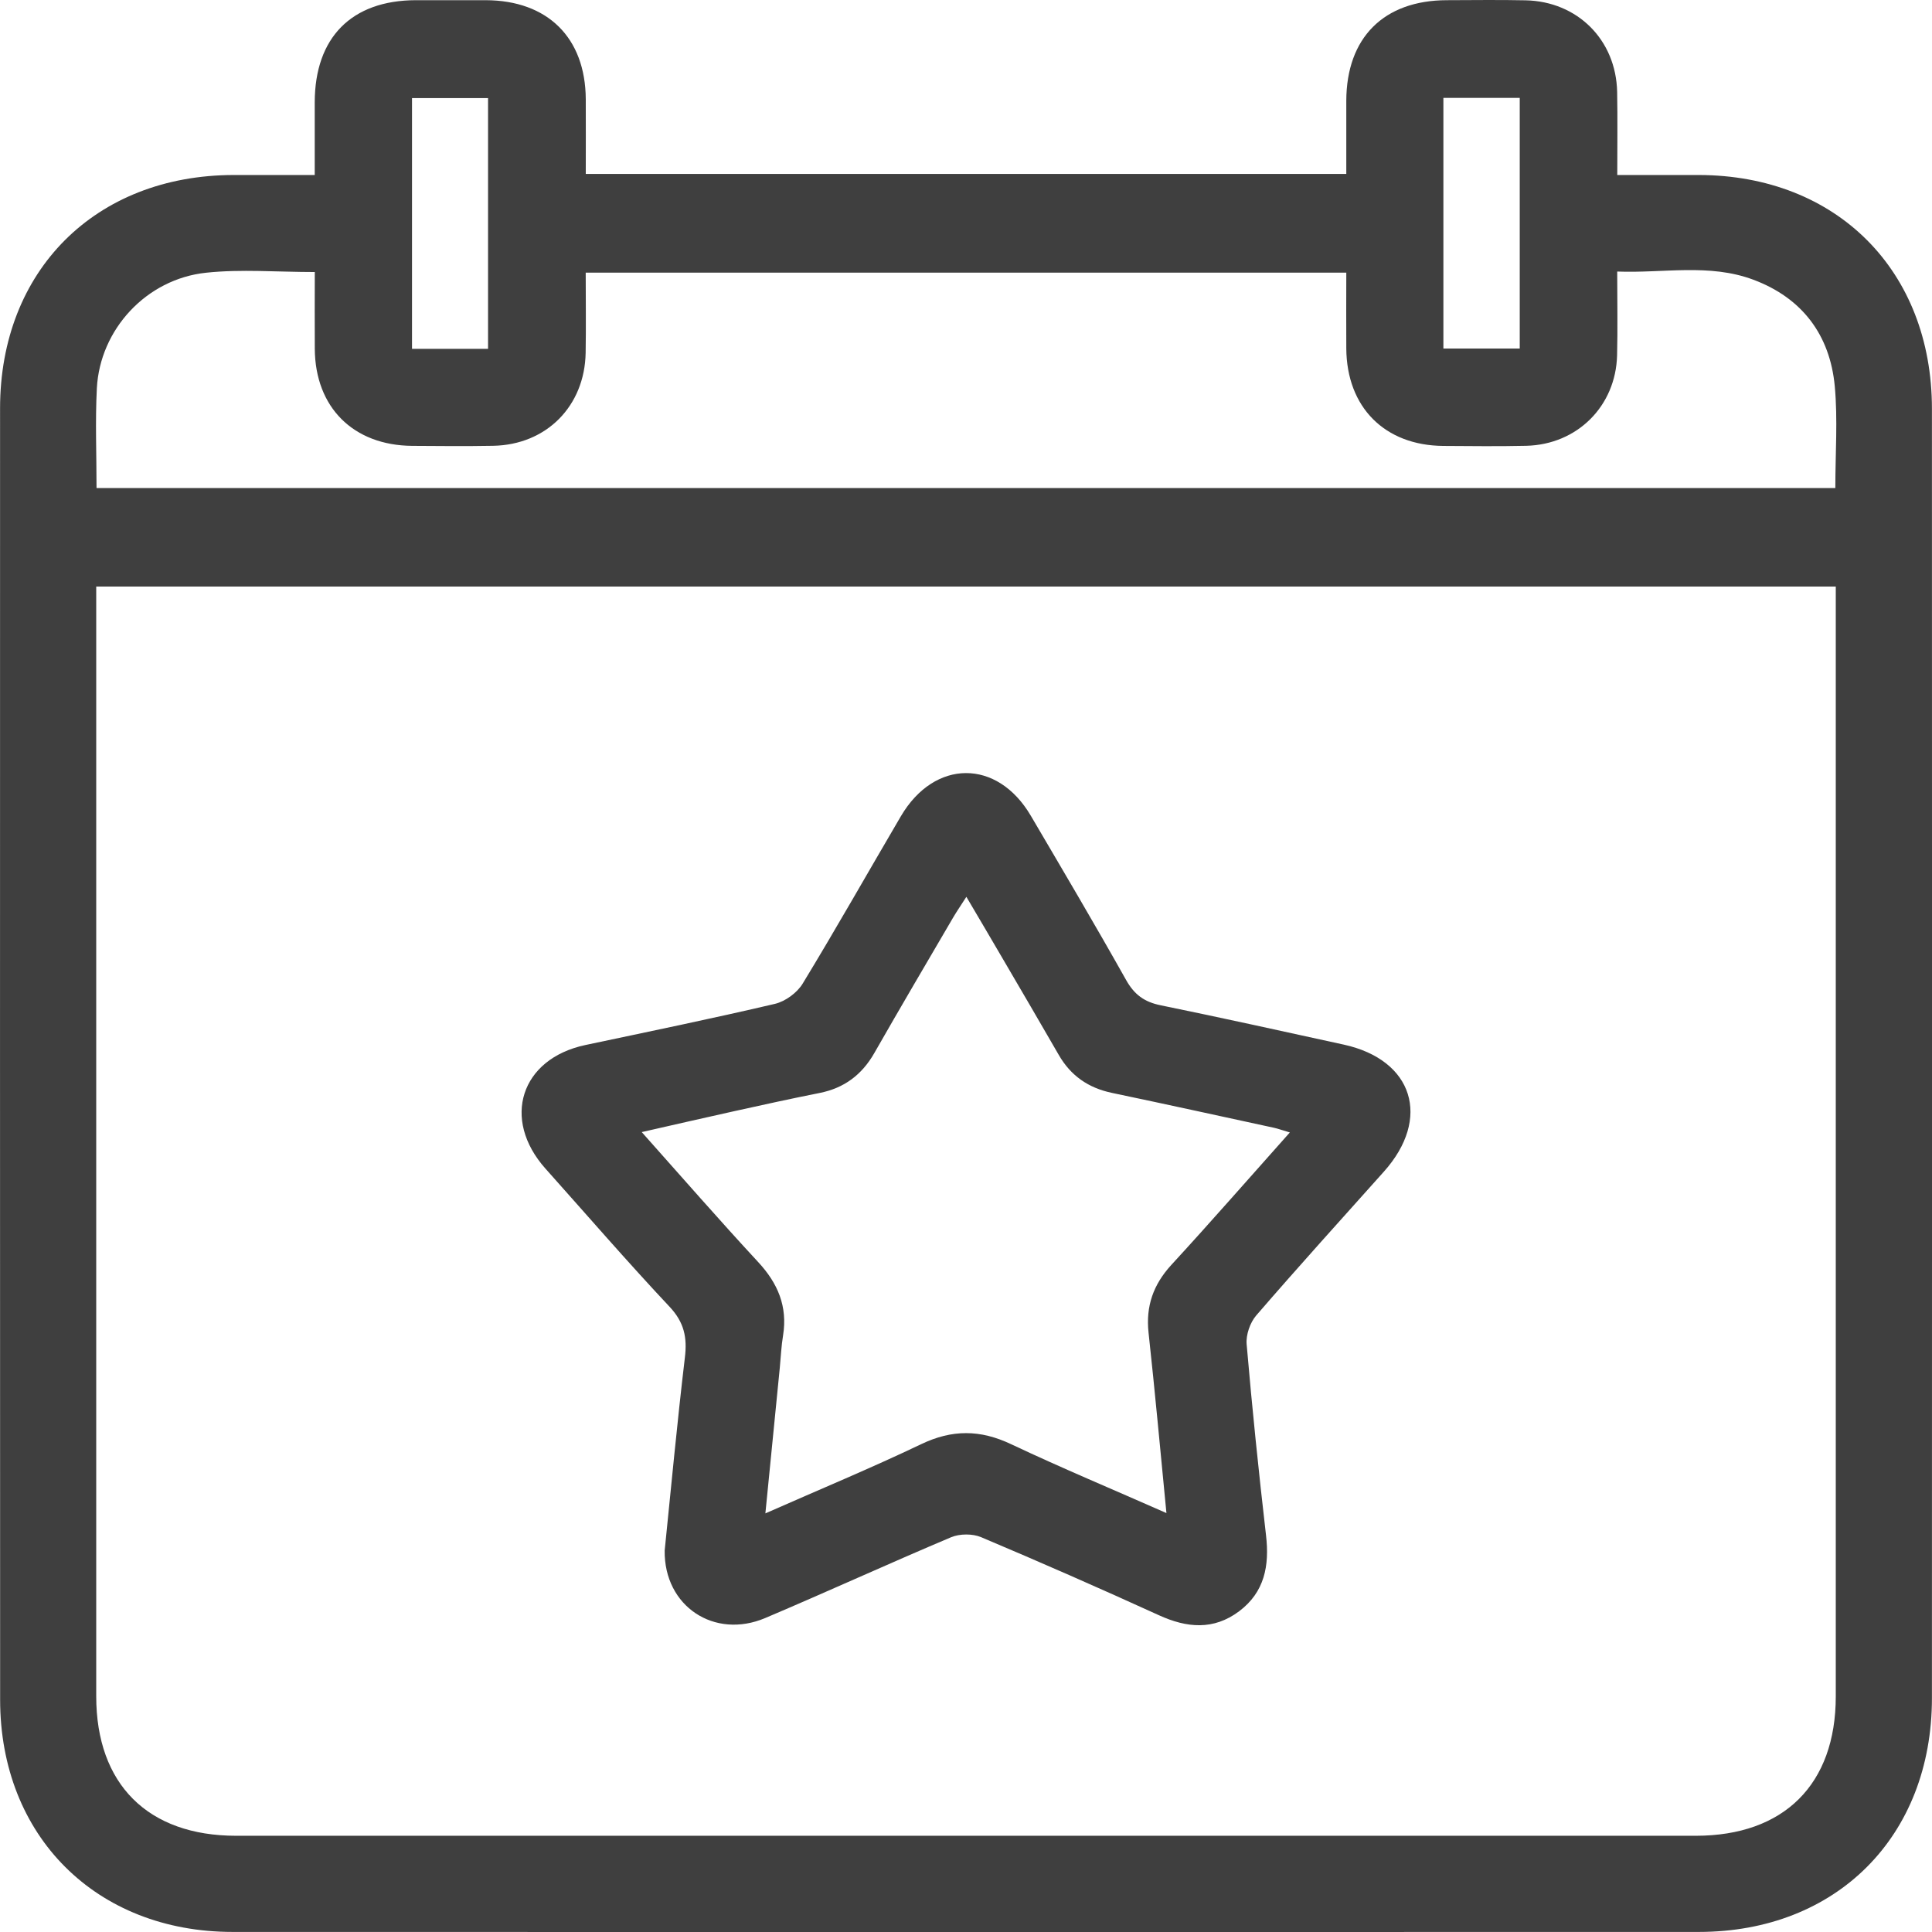 <svg width="31" height="31" viewBox="0 0 31 31" fill="none" xmlns="http://www.w3.org/2000/svg">
<g clip-path="url(#clip0_1_426)">
<path d="M5.05 2.808C5.05 2.387 5.05 2.014 5.05 1.642C5.052 0.601 5.641 0.006 6.672 0.003C7.046 0.003 7.42 0.002 7.795 0.003C8.788 0.007 9.393 0.605 9.399 1.591C9.401 1.985 9.399 2.38 9.399 2.791H21.602C21.602 2.402 21.601 2.01 21.602 1.617C21.605 0.604 22.203 0.006 23.215 0.003C23.635 0.002 24.056 -0.004 24.477 0.005C25.312 0.022 25.931 0.64 25.948 1.476C25.956 1.906 25.95 2.336 25.95 2.808C26.404 2.808 26.832 2.808 27.26 2.808C29.471 2.813 30.999 4.342 30.999 6.561C31.001 13.456 31.001 20.351 30.999 27.246C30.999 29.464 29.47 30.998 27.259 30.999C19.417 31.001 11.575 31.001 3.733 30.999C1.543 30.999 0.002 29.461 0.002 27.273C-0 20.366 -0 13.459 0.001 6.553C0.001 4.339 1.532 2.812 3.748 2.808C4.167 2.808 4.586 2.808 5.05 2.808ZM1.544 9.412C1.544 9.564 1.544 9.679 1.544 9.794C1.544 15.602 1.544 21.409 1.544 27.218C1.544 28.629 2.373 29.456 3.789 29.456C11.596 29.456 19.402 29.456 27.209 29.456C28.625 29.456 29.456 28.631 29.456 27.22C29.456 21.412 29.456 15.604 29.456 9.796V9.412H1.544ZM1.548 7.831H29.449C29.449 7.27 29.489 6.731 29.44 6.198C29.363 5.373 28.915 4.78 28.133 4.488C27.425 4.223 26.688 4.386 25.949 4.357C25.949 4.838 25.958 5.27 25.947 5.702C25.926 6.517 25.307 7.133 24.491 7.153C24.047 7.163 23.603 7.158 23.159 7.155C22.218 7.148 21.608 6.535 21.602 5.59C21.599 5.186 21.602 4.781 21.602 4.375H9.398C9.398 4.82 9.404 5.24 9.397 5.659C9.383 6.517 8.766 7.138 7.912 7.153C7.48 7.161 7.047 7.157 6.614 7.154C5.67 7.147 5.057 6.538 5.051 5.597C5.048 5.191 5.051 4.786 5.051 4.365C4.444 4.365 3.87 4.316 3.307 4.376C2.348 4.477 1.603 5.287 1.554 6.231C1.527 6.755 1.549 7.28 1.549 7.831H1.548ZM7.831 5.596V1.574H6.611V5.597H7.831V5.596ZM23.16 5.592H24.385V1.571H23.16V5.593V5.592Z" fill="#3F3F3F"/>
<path d="M10.665 24.88C10.768 23.874 10.865 22.828 10.989 21.785C11.029 21.461 10.978 21.217 10.744 20.968C10.065 20.245 9.415 19.493 8.753 18.752C8.042 17.956 8.355 16.988 9.393 16.768C10.409 16.553 11.426 16.344 12.436 16.107C12.602 16.067 12.79 15.93 12.879 15.783C13.419 14.896 13.93 13.991 14.455 13.097C14.996 12.177 16.002 12.173 16.54 13.089C17.054 13.964 17.571 14.838 18.068 15.723C18.2 15.959 18.361 16.077 18.622 16.13C19.605 16.331 20.584 16.548 21.564 16.762C22.677 17.007 22.97 17.946 22.204 18.801C21.519 19.567 20.829 20.329 20.157 21.107C20.058 21.222 19.99 21.418 20.003 21.569C20.091 22.592 20.196 23.614 20.314 24.635C20.371 25.122 20.291 25.547 19.882 25.854C19.472 26.161 19.044 26.122 18.595 25.917C17.65 25.486 16.7 25.069 15.743 24.665C15.606 24.607 15.401 24.608 15.263 24.665C14.263 25.087 13.277 25.539 12.279 25.962C11.464 26.308 10.654 25.775 10.665 24.88ZM20.697 18.171C20.574 18.135 20.51 18.111 20.443 18.096C19.576 17.908 18.71 17.718 17.842 17.536C17.465 17.457 17.181 17.262 16.988 16.926C16.691 16.41 16.39 15.897 16.089 15.382C15.904 15.064 15.716 14.747 15.506 14.39C15.416 14.531 15.352 14.623 15.295 14.72C14.87 15.446 14.444 16.17 14.027 16.9C13.828 17.247 13.544 17.459 13.153 17.537C12.695 17.628 12.239 17.728 11.783 17.829C11.302 17.935 10.823 18.046 10.297 18.165C10.948 18.895 11.546 19.582 12.164 20.249C12.481 20.59 12.639 20.962 12.565 21.426C12.536 21.599 12.529 21.775 12.512 21.949C12.437 22.712 12.361 23.475 12.281 24.283C13.144 23.902 13.974 23.558 14.782 23.172C15.277 22.935 15.729 22.938 16.222 23.172C17.033 23.555 17.861 23.9 18.716 24.278C18.619 23.285 18.533 22.333 18.429 21.383C18.383 20.957 18.506 20.612 18.794 20.297C19.426 19.61 20.04 18.906 20.696 18.171H20.697Z" fill="#3F3F3F"/>
</g>
<defs>
<clipPath id="clip0_1_426">
<rect width="31" height="31" fill="white"/>
</clipPath>
</defs>
</svg>
